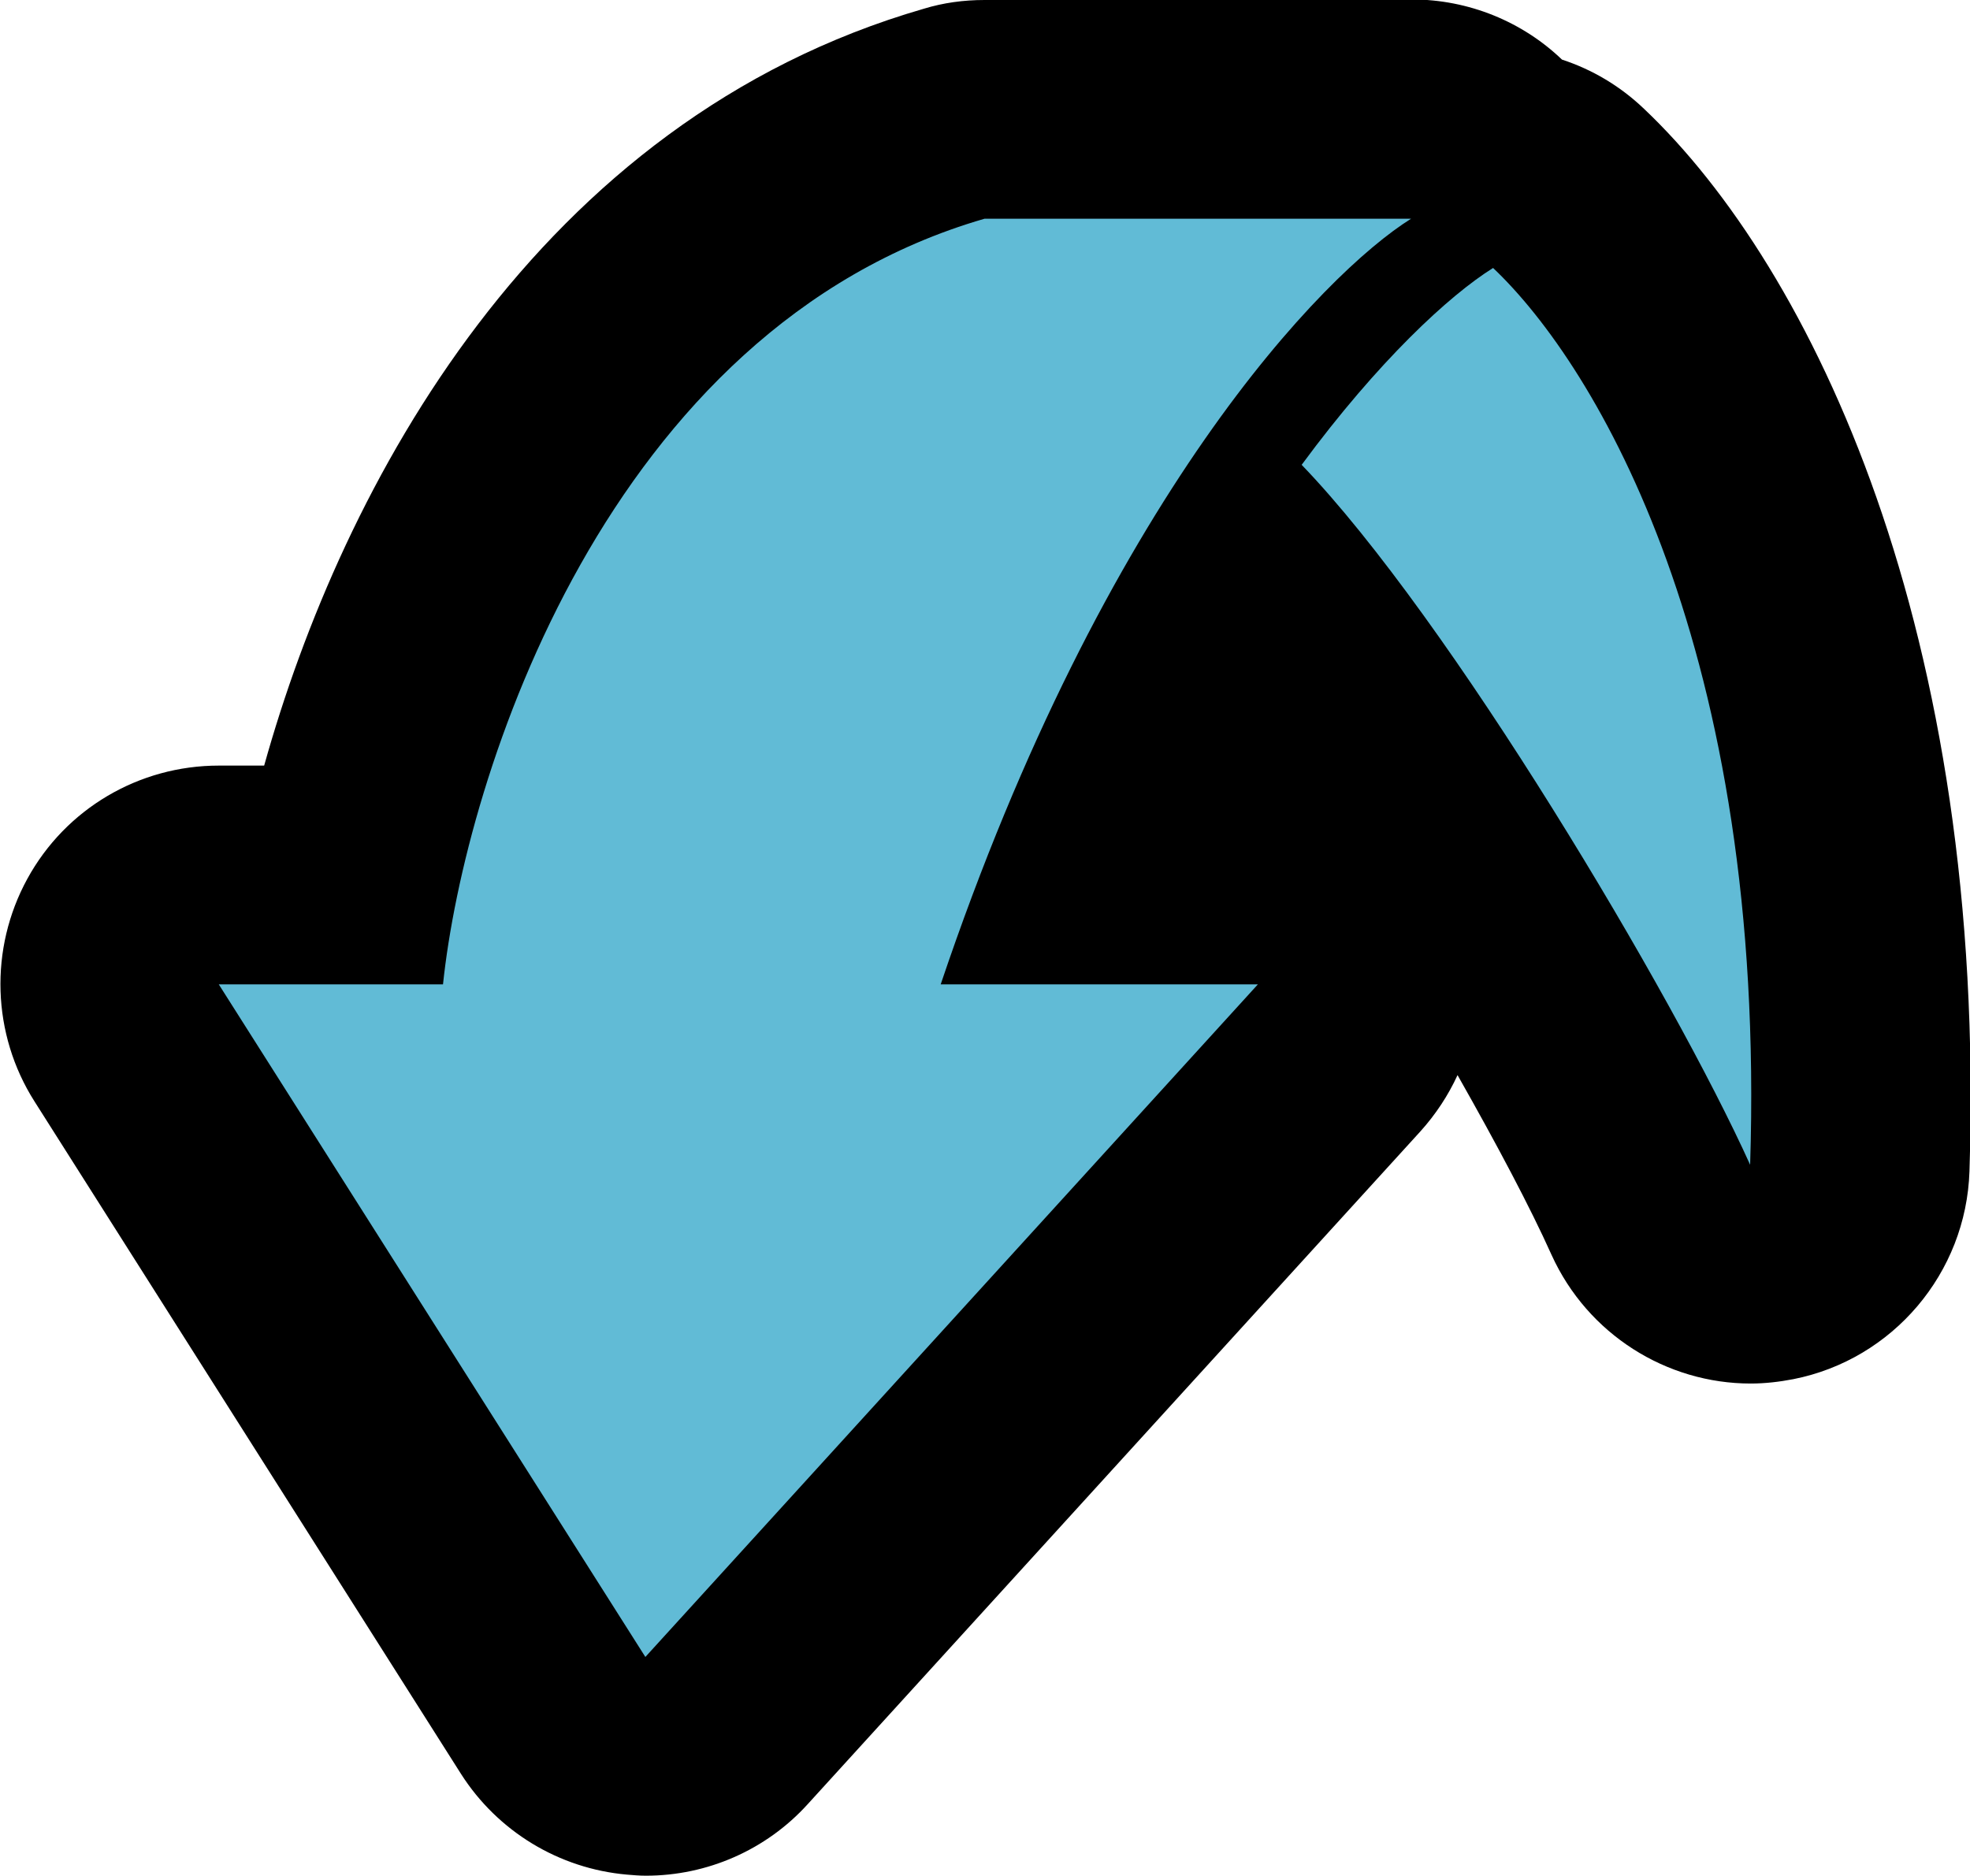 <?xml version="1.0" encoding="UTF-8"?>
<svg id="Layer_1" data-name="Layer 1" xmlns="http://www.w3.org/2000/svg" viewBox="0 0 36.02 34.3">
  <defs>
    <style>
      .cls-1 {
        fill: #61bbd6;
      }
    </style>
  </defs>
  <path class="cls-1" d="m11.63,32.29c-.62-.05-1.18-.4-1.52-.92l-7.8-12.3c-.39-.62-.42-1.4-.06-2.04s1.02-1.04,1.75-1.04h2.39c.97-4.72,4.11-11.91,11.05-13.92.18-.05.37-.08.56-.08h7.8c.69,0,1.31.35,1.68.91.44.04.86.22,1.2.54,2.77,2.62,5.62,8.7,5.32,17.92-.03.93-.7,1.72-1.61,1.9-.13.03-.26.04-.39.04-.77,0-1.49-.45-1.82-1.18-1.29-2.86-4.86-8.85-7.32-11.69-.91,1.47-1.87,3.32-2.78,5.57h2.93c.79,0,1.51.47,1.83,1.19.32.72.18,1.57-.35,2.15l-11.2,12.3c-.38.42-.92.65-1.48.65-.06,0-.12,0-.17,0Z"/>
  <path d="m25.8,4c-1.6,1-5.6,5.1-8.6,14h5.8l-11.2,12.3-7.8-12.3h4.1c.4-3.8,3-12,9.9-14h7.8m1.5.9c1.9,1.8,5,7,4.7,16.4-1.4-3.1-5.5-10-8.2-12.8,1.4-1.9,2.7-3.1,3.5-3.6m-1.5-4.9h-7.8c-.38,0-.75.05-1.11.16C9.81,2.21,6.26,8.88,4.83,14h-.83c-1.46,0-2.8.79-3.5,2.07-.7,1.28-.65,2.84.13,4.07l7.8,12.3c.67,1.05,1.79,1.73,3.03,1.84.12.01.23.02.35.02,1.12,0,2.2-.47,2.96-1.31l11.2-12.3c.28-.31.51-.66.68-1.03.72,1.27,1.33,2.42,1.72,3.29.66,1.45,2.1,2.35,3.64,2.35.26,0,.52-.03.78-.08,1.82-.36,3.16-1.94,3.22-3.8.32-9.87-2.87-16.51-5.95-19.43-.44-.42-.95-.72-1.5-.9-.72-.69-1.7-1.1-2.75-1.1h0Z"/>
</svg>